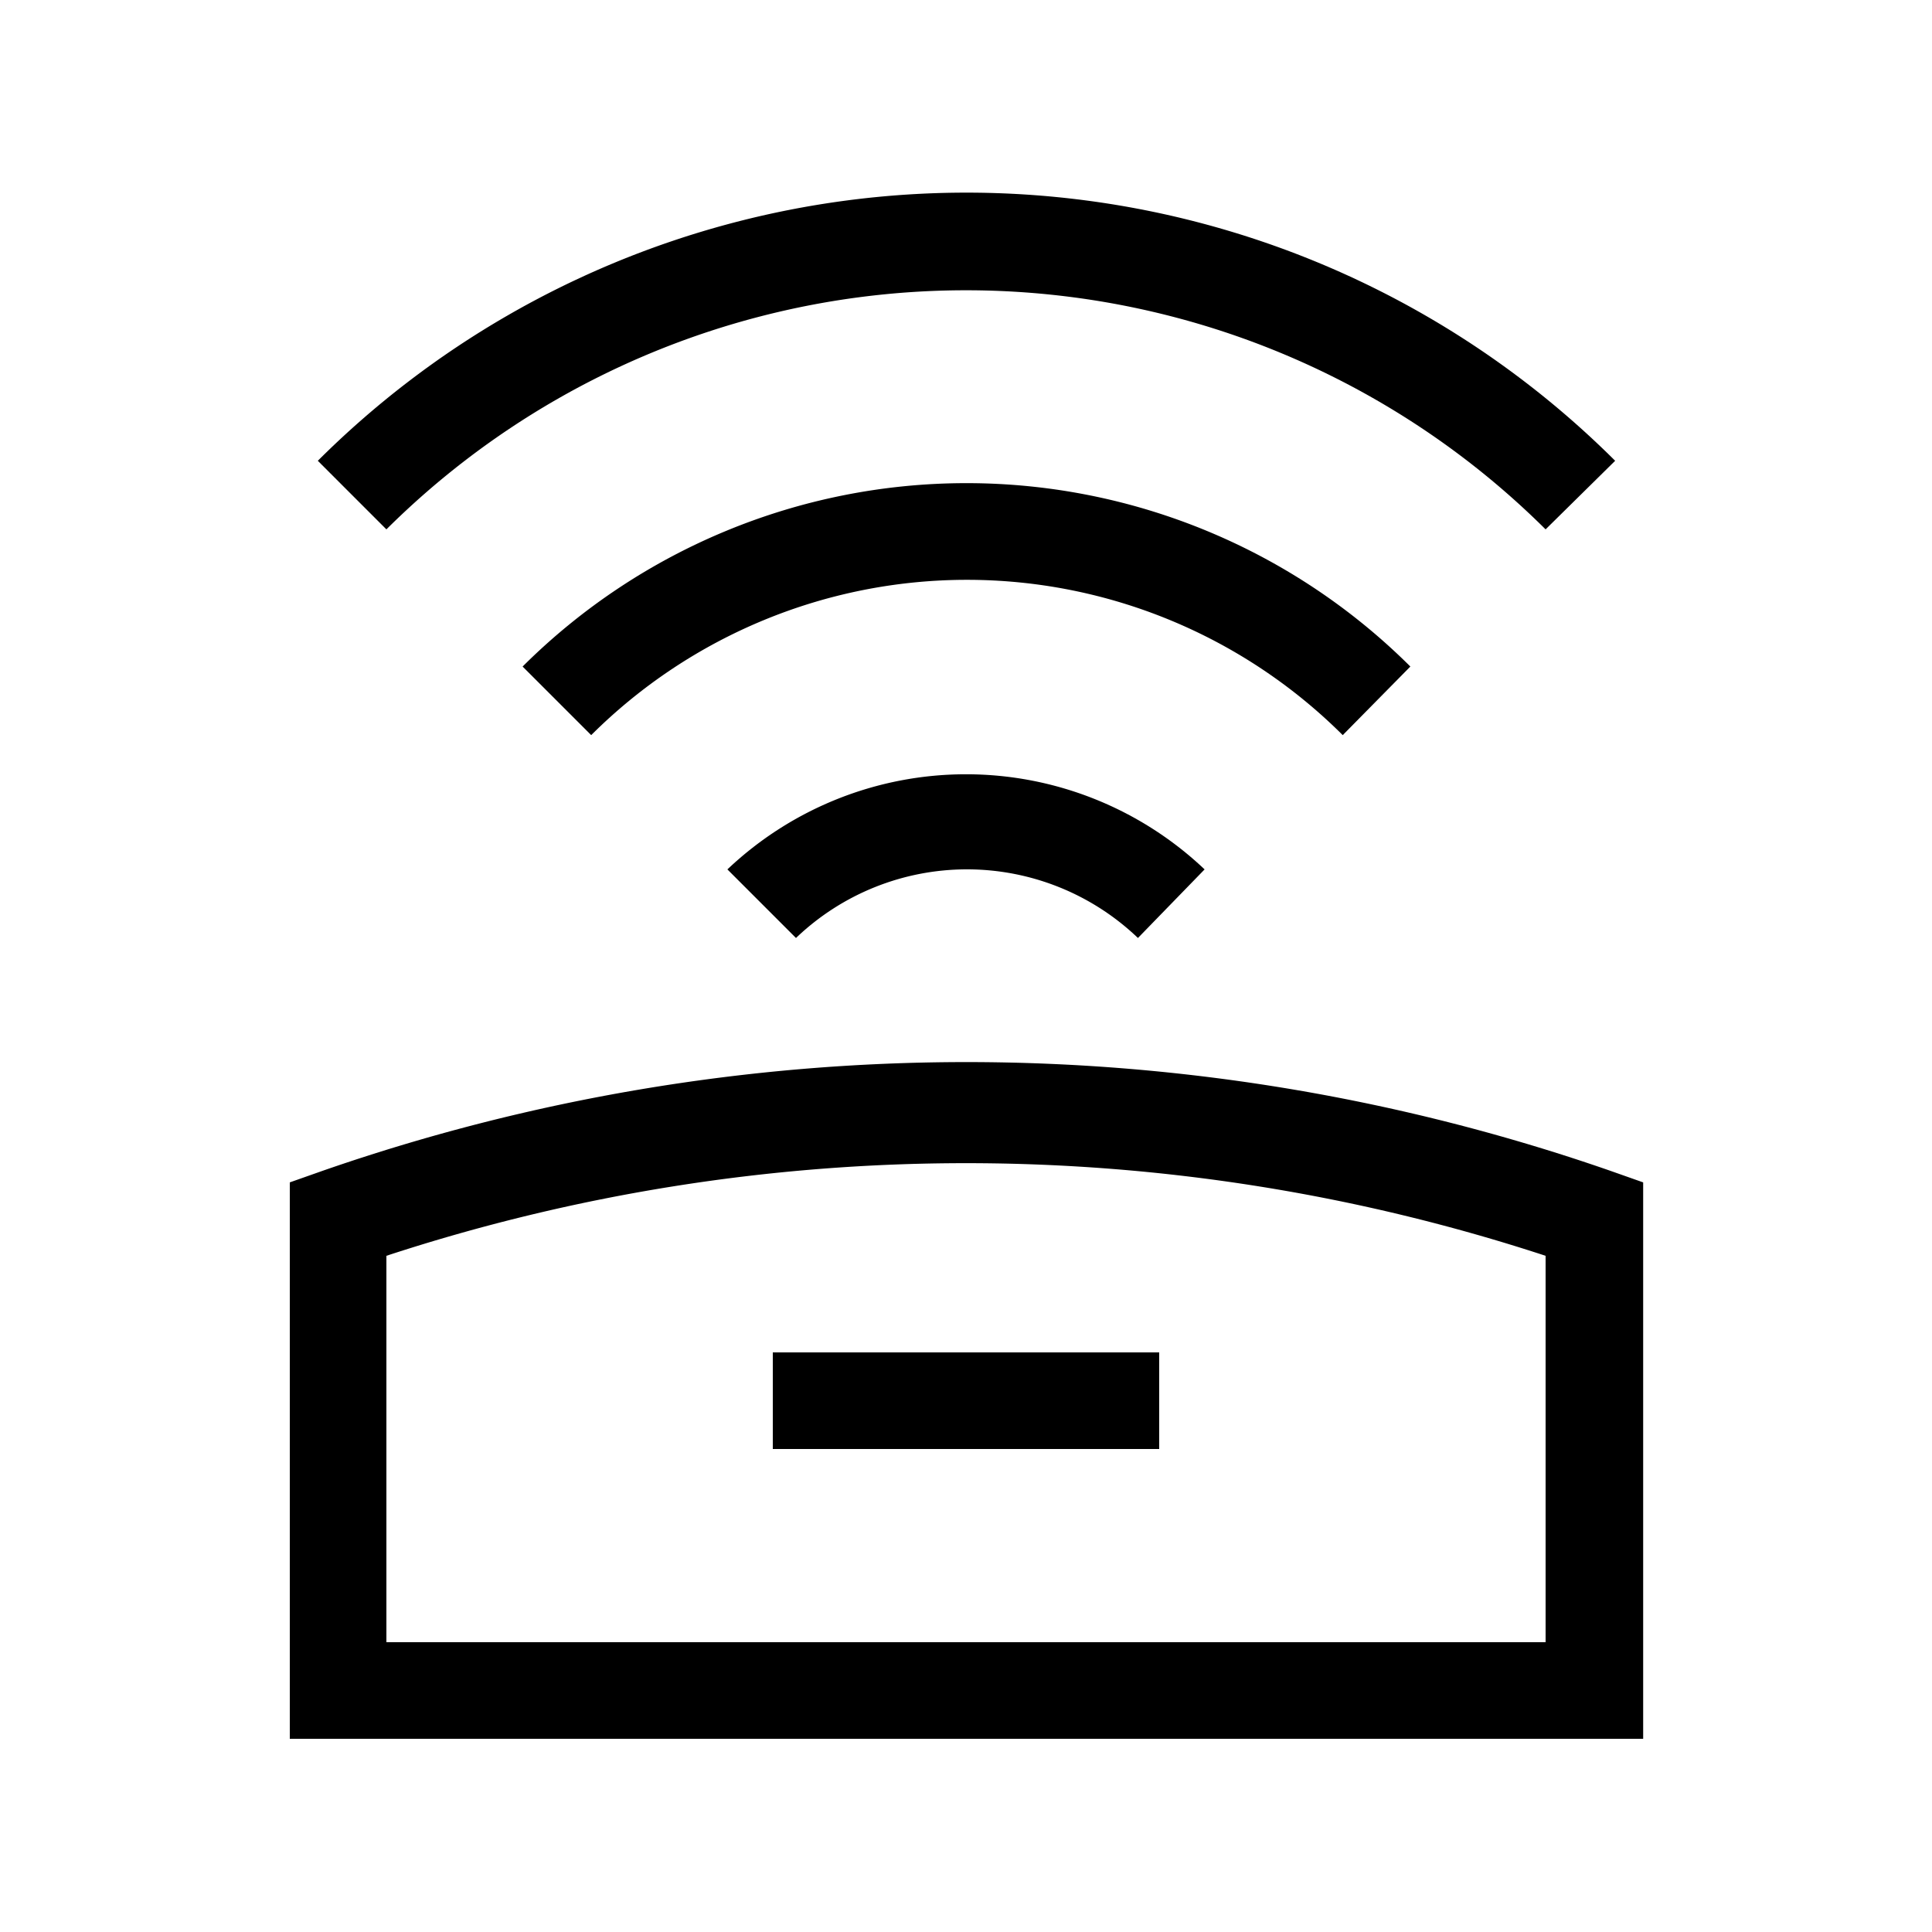 <svg id="Ready" xmlns="http://www.w3.org/2000/svg" viewBox="0 0 20 20"><title>Artboard 50</title><path d="M16,5.48a8.51,8.51,0,0,0-12,0l-.71-.71a9.51,9.51,0,0,1,13.43,0ZM7.53,9l.71.71a2.56,2.56,0,0,1,3.54,0L12.47,9A3.59,3.59,0,0,0,7.53,9ZM14.6,6.9a6.51,6.51,0,0,0-9.19,0l.71.71a5.51,5.51,0,0,1,7.78,0ZM3,12.24l.34-.12a20.3,20.3,0,0,1,13.33,0l.34.12V18H3ZM4,17H16V13A19.25,19.25,0,0,0,4,13Zm4-2h4V14H8Z"/></svg>